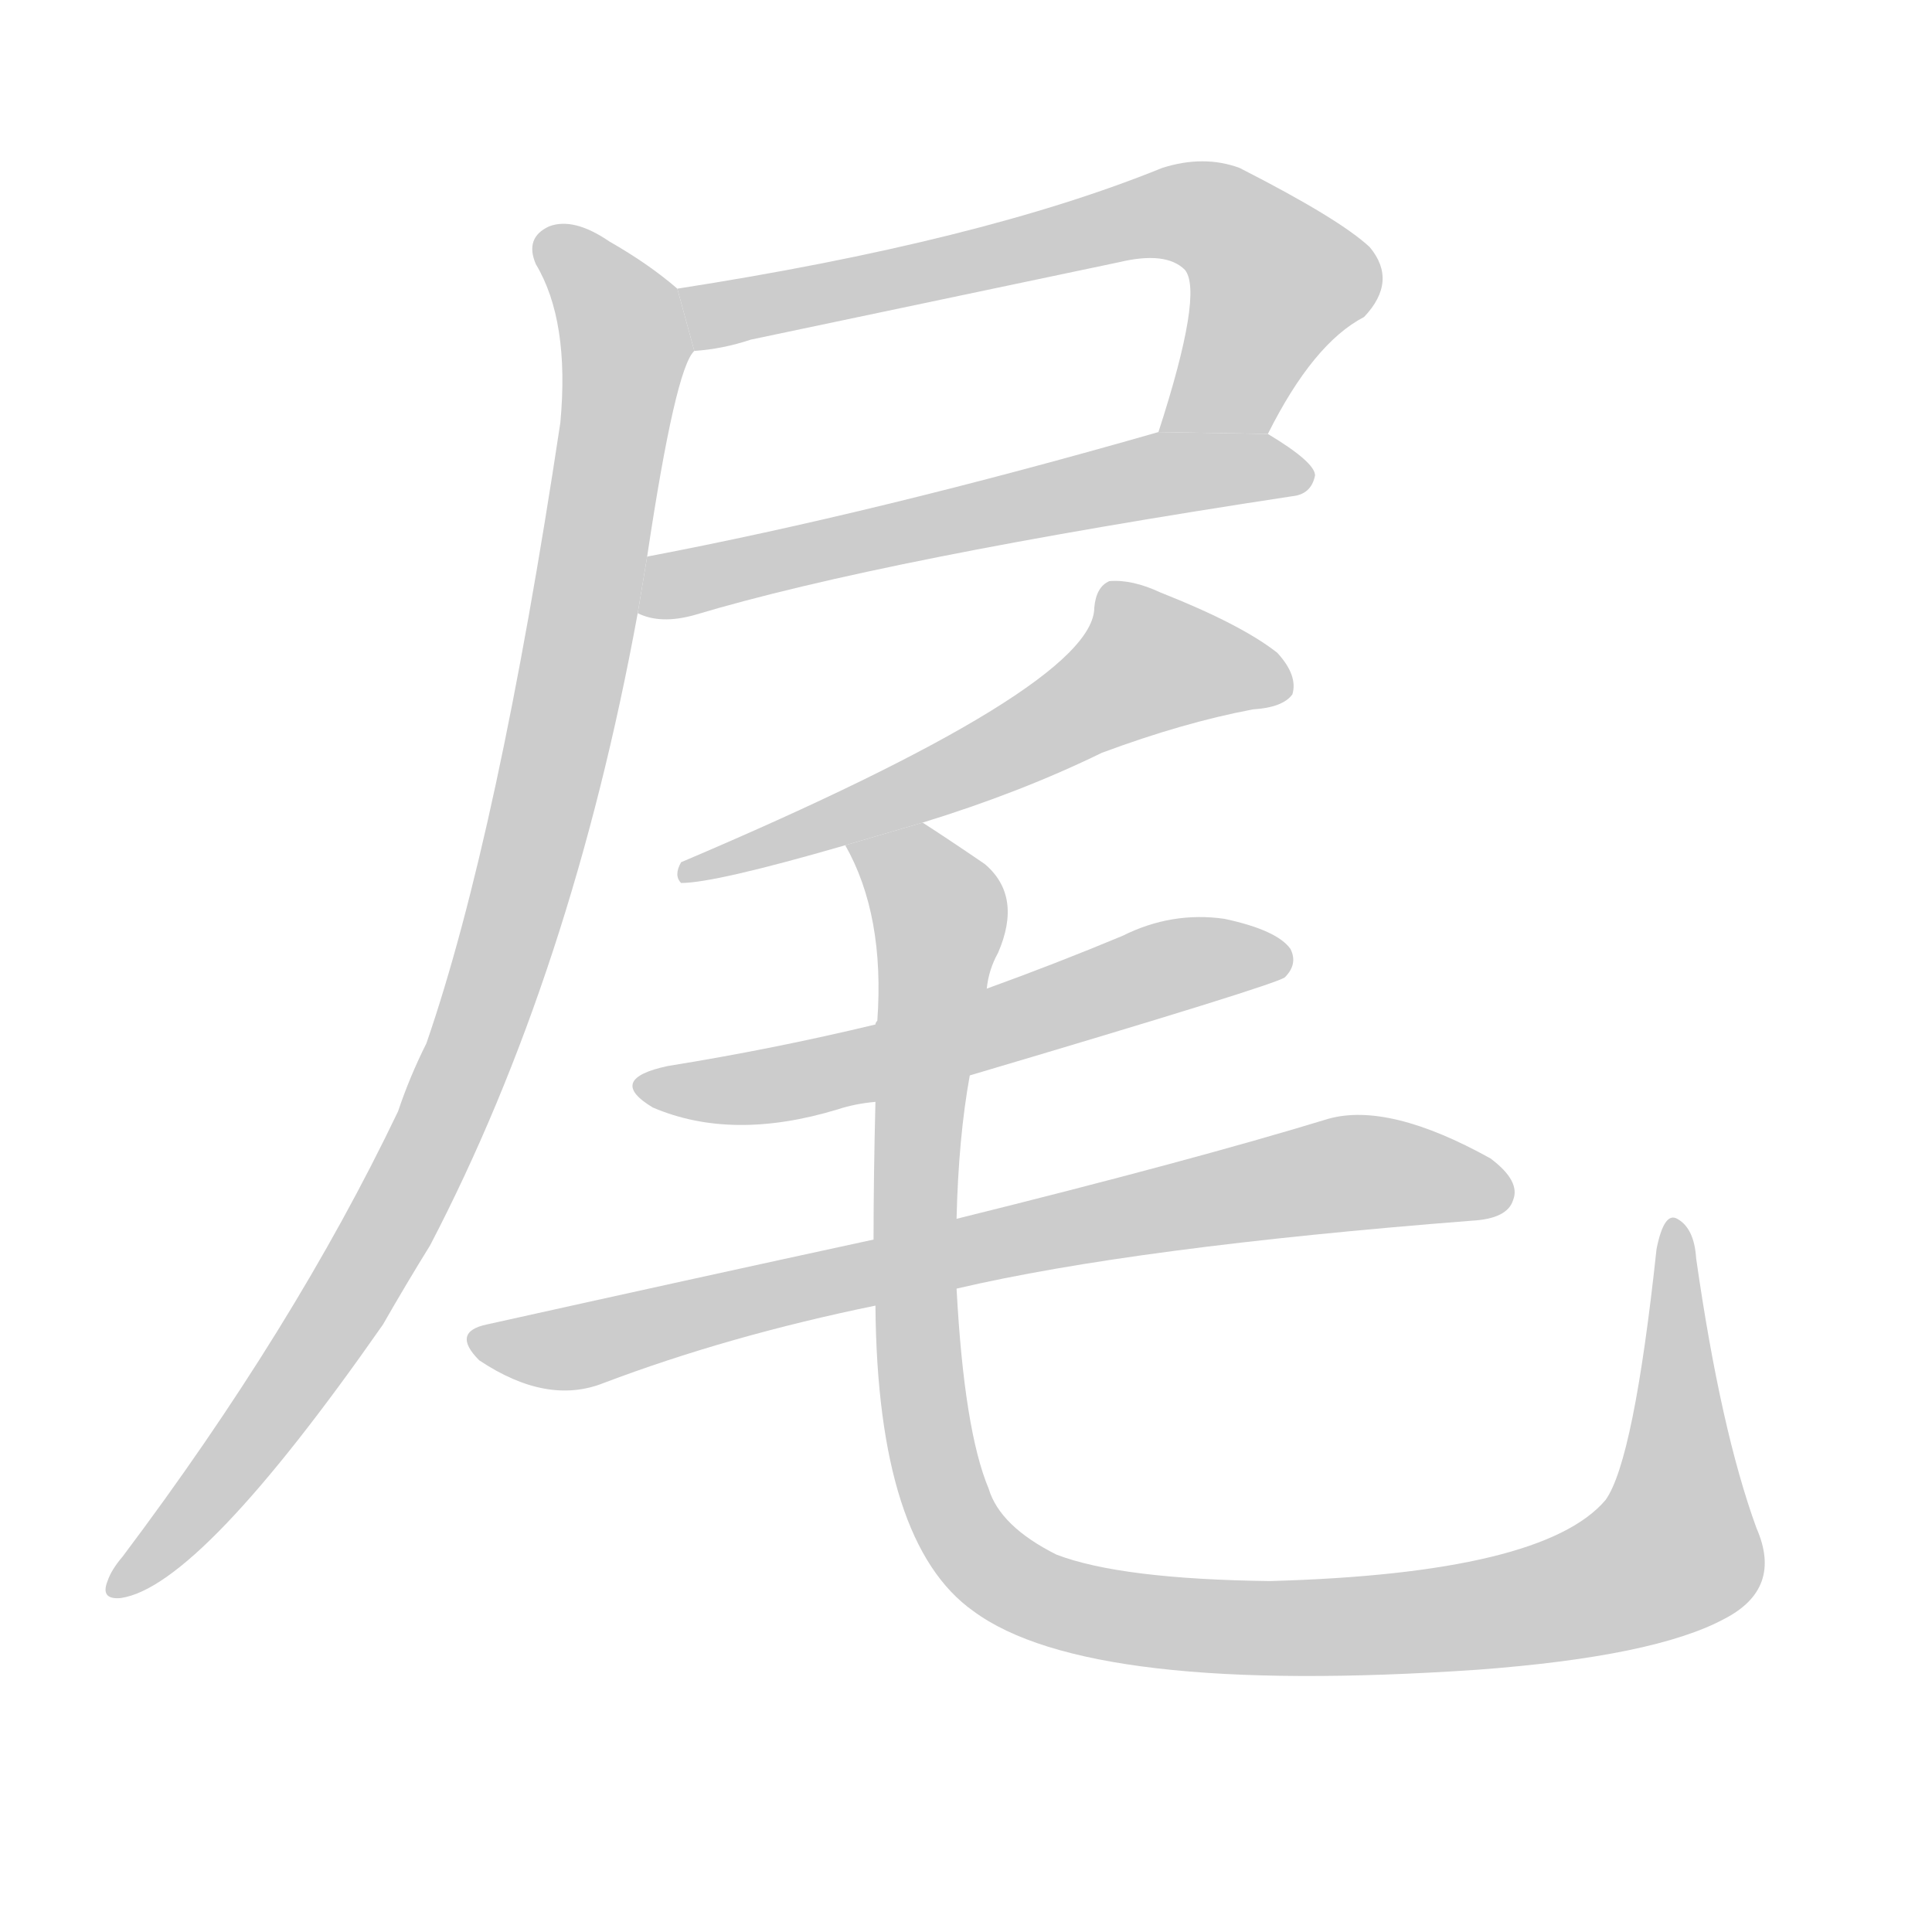<!--
AnimCJK 2016-2017 Copyright Francois Mizessyn, https://github.com/parsimonhi/animCJK
Derived from:
    MakeMeAHanzi project - https://github.com/skishore/makemeahanzi
    Arphic PL KaitiM GB - https://apps.ubuntu.com/cat/applications/precise/fonts-arphic-gkai00mp/
    Arphic PL UKai - https://apps.ubuntu.com/cat/applications/fonts-arphic-ukai/
You can redistribute and/or modify this file under the terms of the Arphic Public License
as published by Arphic Technology Co., Ltd.
You should have received a copy of this license (the directory "APL") along with this file;
if not, see http://ftp.gnu.org/non-gnu/chinese-fonts-truetype/LICENSE.
-->
<svg id="z23614" class="acjk" version="1.1" viewBox="0 0 1024 1024" xmlns="http://www.w3.org/2000/svg" xmlns:xlink="http://www.w3.org/1999/xlink">
<style>
<![CDATA[
@keyframes z23614k {
	from {
		stroke:#c00;
		stroke-dashoffset:3000;
	}
	75% {
		stroke:#c00;
		stroke-dashoffset:0;
	}
	to {
		stroke:#000;
	}
}
#z23614 path[clip-path] {
	animation:z23614k 1s linear both;
	stroke-dasharray:3000;
	stroke-width:128;
	stroke-linecap:round;
	fill:none;
}
#z23614 path[clip-path="url(#z23614c1)"] {animation-delay:1s;}
#z23614 path[clip-path="url(#z23614c2)"] {animation-delay:2s;}
#z23614 path[clip-path="url(#z23614c3)"] {animation-delay:3s;}
#z23614 path[clip-path="url(#z23614c4)"] {animation-delay:4s;}
#z23614 path[clip-path="url(#z23614c5)"] {animation-delay:5s;}
#z23614 path[clip-path="url(#z23614c6)"] {animation-delay:6s;}
#z23614 path[clip-path="url(#z23614c7)"] {animation-delay:7s;}
#z23614 path {fill:#ccc;}
]]>
</style>
<path id="z23614d1" d="M672 230Q696 182 723 168Q741 149 726 131Q710 116 657 89Q638 82 616 89Q520 128 359 153L368 186Q383 185 398 180Q498 159 593 139Q618 133 628 143Q638 155 614 229L672 230 Z"/>
<path id="z23614d2" d="M338 325Q350 331 368 326Q468 296 685 263Q695 262 697 252Q697 245 672 230L614 229Q464 272 343 295L338 325 Z"/>
<path id="z23614d3" d="M359 153Q344 140 323 128Q304 115 291 120Q278 126 284 140Q302 170 297 224Q264 443 226 553Q217 571 211 589Q156 704 65 825Q59 832 57 838Q53 848 64 847Q106 841 203 702Q215 681 228 660Q303 516 338 325L343 295Q358 195 368 186L359 153 Z"/>
<path id="z23614d4" d="M489 436Q541 420 584 399Q627 383 664 376Q680 375 685 368Q688 358 677 346Q658 331 615 314Q600 307 588 308Q581 311 580 322Q580 364 361 457Q357 464 361 468Q379 468 448 448L489 436 Z"/>
<path id="z23614d5" d="M514 570Q676 522 681 518Q688 511 684 503Q677 493 649 487Q621 483 595 496Q559 511 523 524L464 543Q410 556 354 565Q321 572 346 587Q388 605 444 588Q453 585 464 584L514 570 Z"/>
<path id="z23614d6" d="M507 683Q601 661 780 647Q799 646 802 636Q806 626 790 614Q736 584 704 593Q632 615 507 646L463 657Q366 678 258 702Q239 706 254 721Q290 745 320 733Q386 708 464 692L507 683 Z"/>
<path id="z23614d7" d="M931 810Q912 758 899 667Q898 651 889 646Q882 642 878 662Q866 774 851 795Q818 834 673 838Q594 837 560 824Q530 809 524 789Q511 758 507 683L507 646Q508 603 514 570L523 524Q524 514 529 505Q542 475 522 458Q503 445 489 436L448 448Q469 485 465 541Q464 542 464 543L464 584Q463 624 463 657L464 692Q465 818 516 854Q577 899 783 885Q877 878 914 858Q945 842 931 810 Z"/>
<defs>
	<clipPath id="z23614c1"><use xlink:href="#z23614d1"/></clipPath>
	<clipPath id="z23614c2"><use xlink:href="#z23614d2"/></clipPath>
	<clipPath id="z23614c3"><use xlink:href="#z23614d3"/></clipPath>
	<clipPath id="z23614c4"><use xlink:href="#z23614d4"/></clipPath>
	<clipPath id="z23614c5"><use xlink:href="#z23614d5"/></clipPath>
	<clipPath id="z23614c6"><use xlink:href="#z23614d6"/></clipPath>
	<clipPath id="z23614c7"><use xlink:href="#z23614d7"/></clipPath>
</defs>
<path pathLength="2999" clip-path="url(#z23614c1)" d="M367 157L641 114L681 156L627 228"/>
<path pathLength="2999" clip-path="url(#z23614c2)" d="M341 319L689 251"/>
<path pathLength="2999" clip-path="url(#z23614c3)" d="M289 128L333 188L265 510L174 705L65 841"/>
<path pathLength="2999" clip-path="url(#z23614c4)" d="M680 360L595 350L533 398L366 461"/>
<path pathLength="2999" clip-path="url(#z23614c5)" d="M344 576L679 512"/>
<path pathLength="2999" clip-path="url(#z23614c6)" d="M253 711L722 621L798 628"/>
<path pathLength="2999" clip-path="url(#z23614c7)" d="M455 449L498 485L494 771L546 844L718 862L876 830L895 803L886 653"/>
</svg>